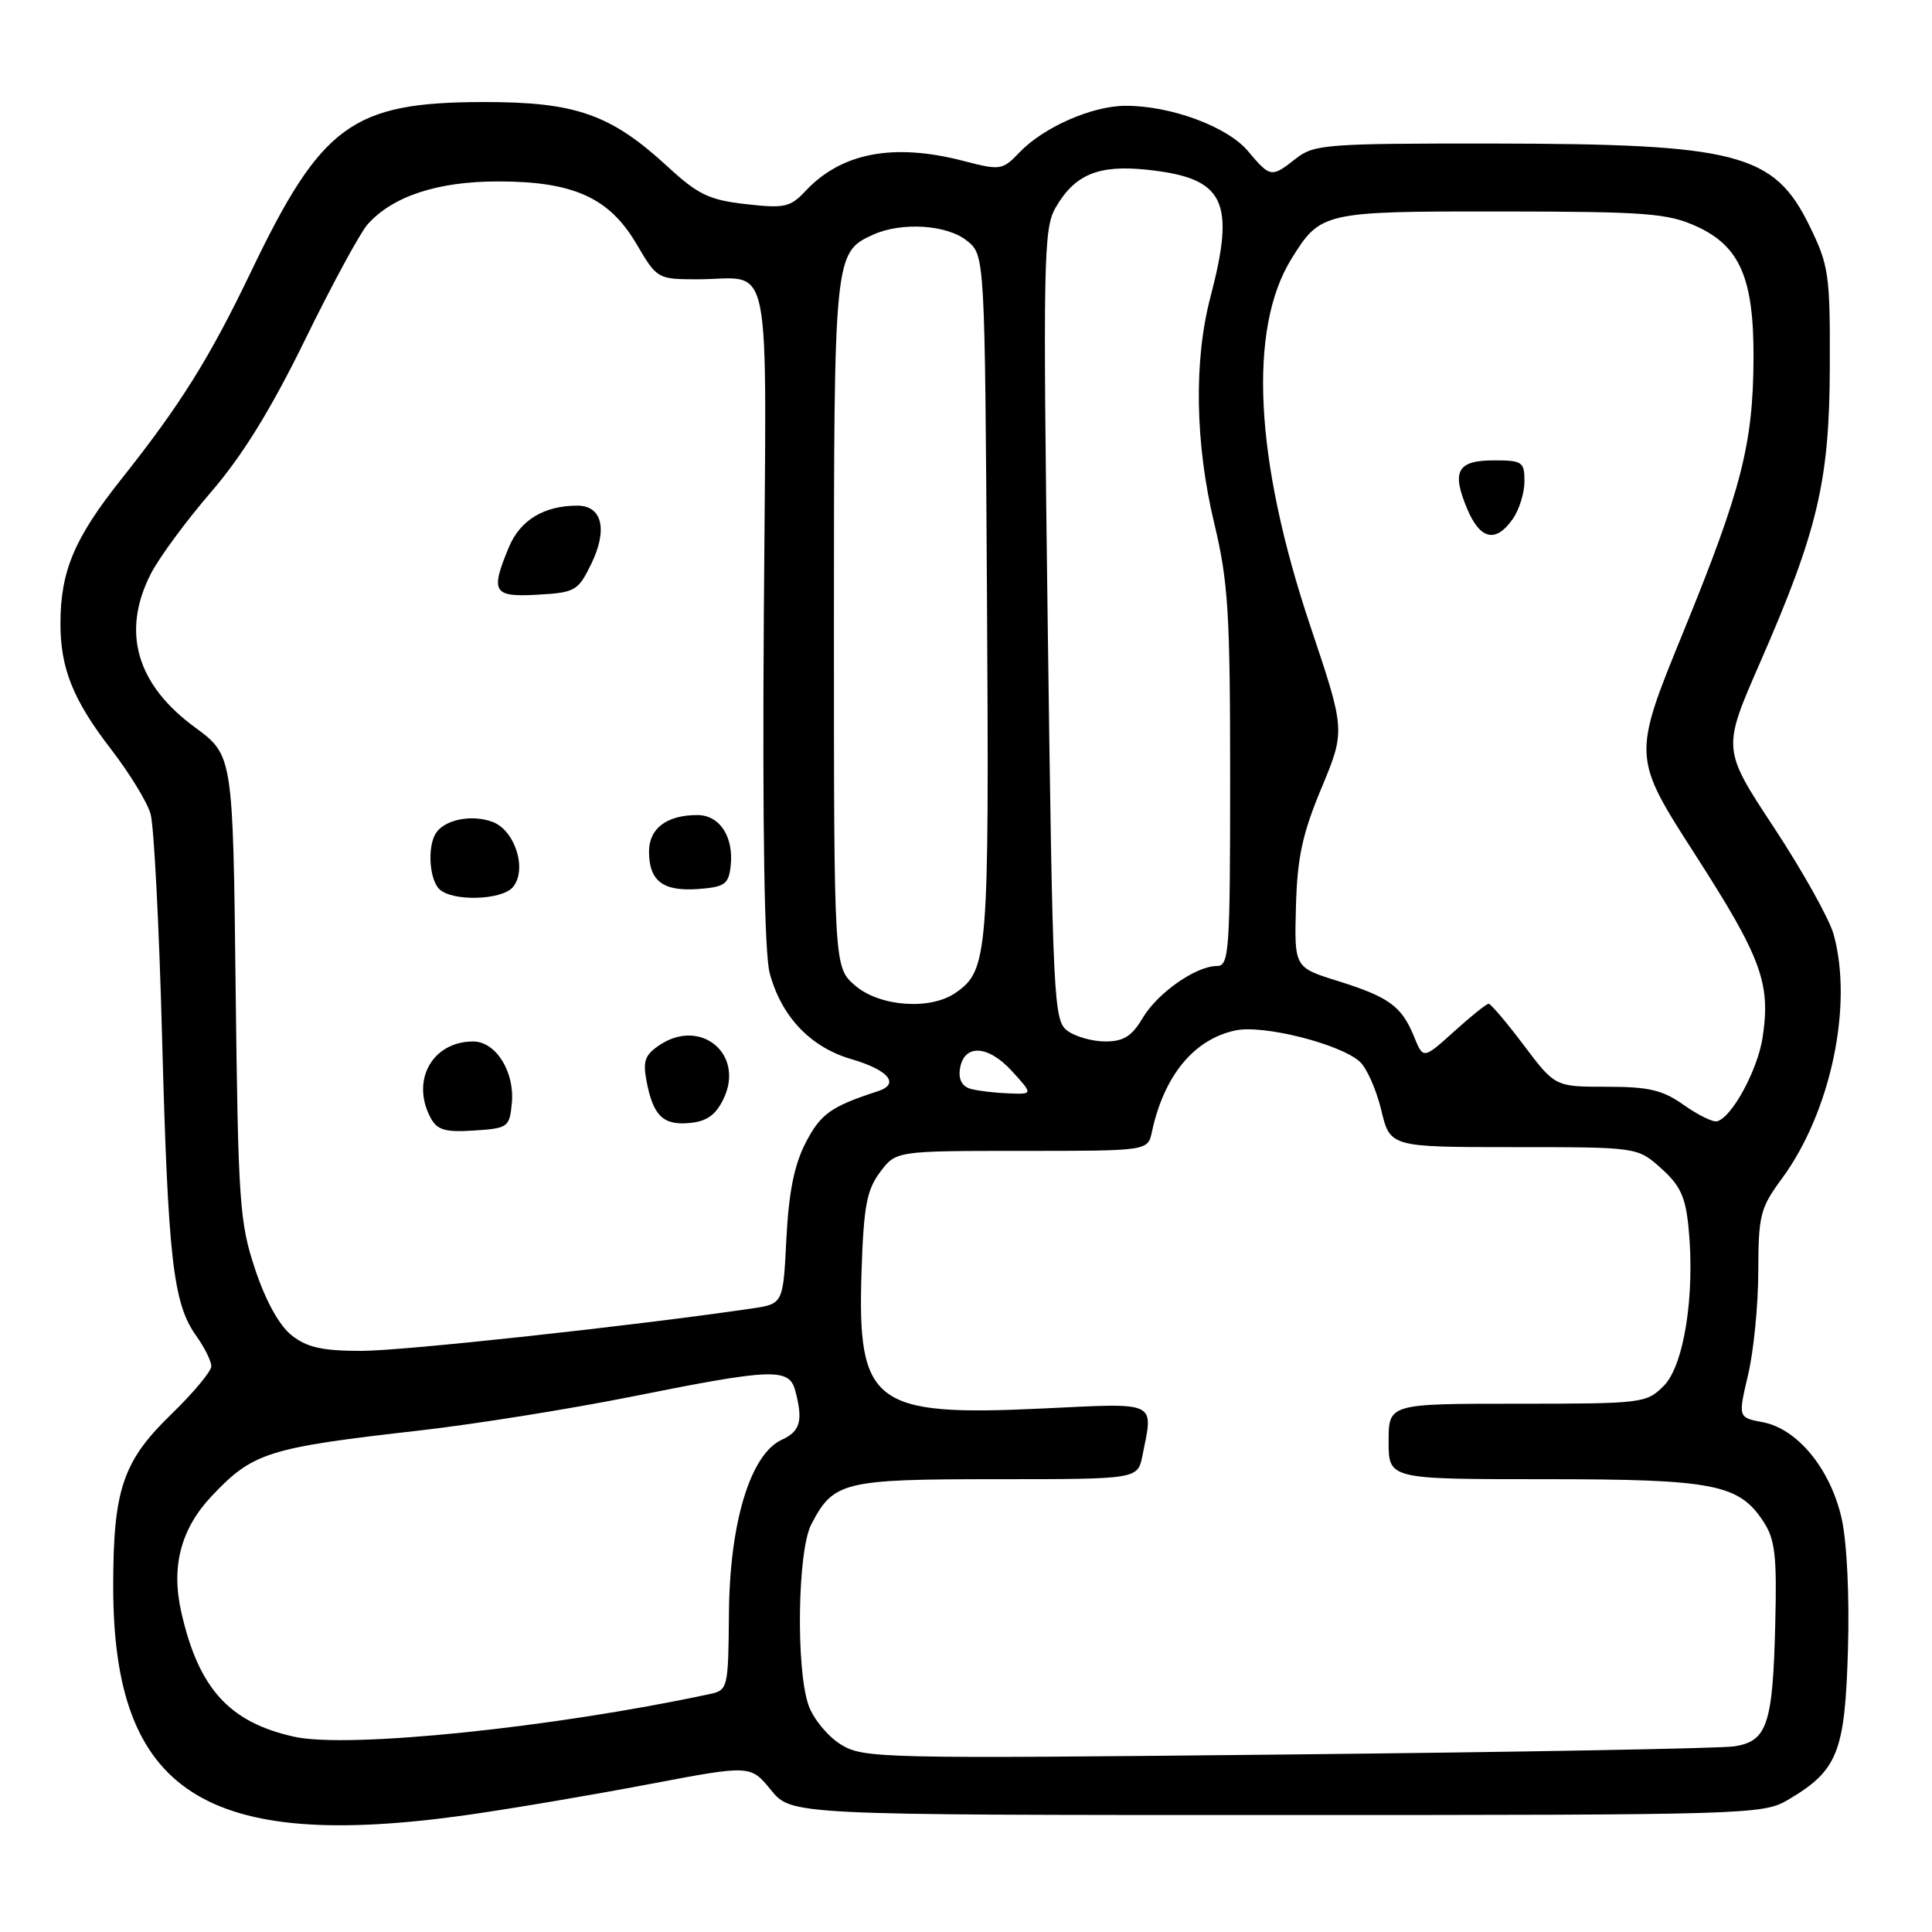 <?xml version="1.0" encoding="UTF-8" standalone="no"?>
<!DOCTYPE svg PUBLIC "-//W3C//DTD SVG 1.1//EN" "http://www.w3.org/Graphics/SVG/1.1/DTD/svg11.dtd" >
<svg xmlns="http://www.w3.org/2000/svg" xmlns:xlink="http://www.w3.org/1999/xlink" version="1.1" viewBox="0 0 256 256">
 <g >
 <path fill="currentColor"
d=" M 62.00 240.48 C 67.78 239.66 78.56 237.83 85.97 236.42 C 99.44 233.86 99.44 233.86 102.15 237.18 C 104.86 240.50 104.86 240.50 169.18 240.50 C 231.70 240.50 233.59 240.44 236.90 238.50 C 243.50 234.61 244.46 232.23 244.86 218.71 C 245.08 211.53 244.73 204.39 244.03 201.22 C 242.56 194.67 238.18 189.31 233.57 188.45 C 230.30 187.83 230.30 187.83 231.63 182.17 C 232.37 179.05 232.98 172.88 232.98 168.45 C 233.00 161.02 233.24 160.06 236.11 156.17 C 242.58 147.37 245.58 133.21 242.96 123.79 C 242.39 121.75 238.84 115.40 235.07 109.67 C 228.21 99.26 228.21 99.26 233.16 87.93 C 240.88 70.28 242.42 63.76 242.46 48.50 C 242.50 36.28 242.33 35.16 239.73 29.85 C 235.04 20.31 230.19 19.06 197.88 19.02 C 175.76 19.00 174.11 19.13 171.73 21.00 C 168.46 23.57 168.34 23.55 165.36 20.02 C 162.62 16.76 155.08 13.98 149.07 14.02 C 144.67 14.05 138.29 16.86 135.12 20.16 C 132.82 22.56 132.58 22.60 127.65 21.32 C 118.40 18.92 111.50 20.23 106.75 25.29 C 104.72 27.46 103.95 27.63 98.84 27.05 C 93.98 26.50 92.51 25.80 88.51 22.12 C 80.92 15.12 76.29 13.50 64.00 13.52 C 46.66 13.56 42.61 16.52 33.26 36.00 C 27.75 47.49 23.92 53.61 16.06 63.51 C 9.85 71.32 8.02 75.67 8.01 82.60 C 8.00 88.56 9.69 92.76 14.70 99.26 C 17.14 102.42 19.51 106.29 19.95 107.84 C 20.40 109.39 21.09 122.78 21.48 137.58 C 22.27 166.85 22.93 172.70 25.99 176.99 C 27.10 178.54 28.00 180.36 28.00 181.03 C 28.00 181.71 25.62 184.56 22.71 187.38 C 16.27 193.62 15.00 197.37 15.00 210.21 C 15.00 237.55 27.19 245.41 62.00 240.48 Z  M 111.38 231.13 C 109.67 230.06 107.75 227.73 107.13 225.94 C 105.45 221.11 105.68 205.51 107.49 202.01 C 110.44 196.31 111.70 196.00 132.10 196.00 C 150.75 196.00 150.75 196.00 151.38 192.88 C 152.84 185.56 153.56 185.90 138.20 186.63 C 115.72 187.70 113.58 186.09 114.16 168.45 C 114.44 159.85 114.85 157.67 116.61 155.32 C 118.72 152.50 118.72 152.50 135.41 152.50 C 152.09 152.50 152.09 152.50 152.63 150.00 C 154.23 142.52 158.21 137.69 163.73 136.53 C 167.40 135.76 177.53 138.31 180.17 140.67 C 181.09 141.49 182.37 144.38 183.02 147.08 C 184.20 152.00 184.20 152.00 200.58 152.00 C 216.97 152.00 216.97 152.00 220.11 154.81 C 222.66 157.09 223.35 158.59 223.75 162.76 C 224.61 171.65 223.13 180.96 220.45 183.64 C 218.16 185.94 217.62 186.00 201.05 186.00 C 184.00 186.00 184.00 186.00 184.00 191.00 C 184.00 196.00 184.00 196.00 204.53 196.00 C 227.09 196.00 230.41 196.64 233.67 201.63 C 235.21 203.98 235.46 206.15 235.23 215.19 C 234.91 228.51 234.16 230.73 229.80 231.40 C 227.98 231.68 201.30 232.16 170.50 232.48 C 116.29 233.05 114.40 233.00 111.38 231.13 Z  M 39.00 230.13 C 30.35 228.22 26.29 223.72 24.00 213.52 C 22.66 207.53 23.98 202.56 28.04 198.25 C 33.51 192.45 35.45 191.83 55.68 189.54 C 62.93 188.71 75.63 186.68 83.91 185.02 C 102.35 181.32 104.56 181.24 105.37 184.25 C 106.44 188.23 106.05 189.66 103.60 190.77 C 99.45 192.66 96.69 201.70 96.59 213.72 C 96.50 223.78 96.46 223.95 94.00 224.48 C 73.24 228.93 46.14 231.71 39.00 230.13 Z  M 38.66 176.95 C 37.01 175.65 35.22 172.42 33.81 168.20 C 31.73 161.96 31.56 159.37 31.22 130.79 C 30.87 100.08 30.87 100.08 25.81 96.36 C 18.07 90.68 16.07 83.71 19.98 76.04 C 21.07 73.91 24.65 69.04 27.94 65.23 C 32.12 60.38 35.87 54.31 40.41 45.04 C 43.98 37.74 47.71 30.86 48.70 29.74 C 52.02 26.00 57.97 24.04 66.00 24.04 C 76.01 24.04 80.75 26.20 84.37 32.38 C 87.04 36.93 87.16 37.00 92.29 37.01 C 102.54 37.04 101.54 32.06 101.21 81.55 C 101.02 110.08 101.29 126.35 101.99 128.95 C 103.53 134.70 107.39 138.76 112.78 140.33 C 117.74 141.78 119.29 143.63 116.33 144.59 C 110.11 146.61 108.74 147.59 106.77 151.39 C 105.24 154.34 104.52 157.94 104.20 164.13 C 103.77 172.77 103.77 172.77 99.63 173.38 C 84.05 175.67 53.41 179.00 47.90 179.00 C 42.73 179.00 40.70 178.55 38.66 176.95 Z  M 67.82 146.18 C 68.22 142.02 65.70 138.00 62.70 138.00 C 57.29 138.00 54.41 143.16 57.06 148.12 C 57.93 149.74 58.98 150.05 62.81 149.80 C 67.32 149.51 67.51 149.37 67.82 146.18 Z  M 95.89 145.56 C 98.67 139.73 92.92 134.86 87.47 138.43 C 85.46 139.75 85.16 140.56 85.67 143.26 C 86.54 147.85 87.88 149.15 91.41 148.80 C 93.68 148.58 94.86 147.73 95.89 145.56 Z  M 67.97 117.54 C 69.88 115.23 68.27 110.05 65.28 108.91 C 62.54 107.88 58.96 108.58 57.77 110.38 C 56.62 112.13 56.87 116.47 58.20 117.80 C 59.88 119.48 66.51 119.30 67.97 117.54 Z  M 96.81 114.80 C 97.26 110.89 95.38 108.00 92.40 108.00 C 88.34 108.00 86.00 109.77 86.00 112.84 C 86.00 116.73 87.84 118.14 92.50 117.80 C 96.01 117.54 96.54 117.17 96.81 114.80 Z  M 78.32 74.77 C 80.56 70.20 79.81 67.00 76.50 67.00 C 72.10 67.00 68.94 68.91 67.45 72.46 C 64.93 78.49 65.33 79.14 71.25 78.80 C 76.21 78.52 76.60 78.29 78.32 74.77 Z  M 223.10 146.41 C 220.31 144.43 218.48 144.00 212.88 144.00 C 206.06 144.00 206.06 144.00 201.91 138.50 C 199.63 135.47 197.53 133.00 197.25 133.00 C 196.97 133.00 194.91 134.66 192.67 136.68 C 188.59 140.36 188.59 140.36 187.37 137.36 C 185.72 133.32 184.07 132.12 177.28 129.99 C 171.50 128.19 171.50 128.19 171.72 120.09 C 171.90 113.60 172.57 110.49 175.11 104.40 C 178.27 96.80 178.27 96.80 173.61 82.91 C 166.26 60.99 165.36 43.62 171.11 34.32 C 174.98 28.07 175.29 28.00 198.97 28.02 C 218.14 28.04 220.97 28.26 224.79 29.99 C 230.55 32.61 232.40 36.87 232.35 47.50 C 232.30 58.83 230.75 64.89 223.06 83.71 C 216.29 100.28 216.29 100.28 224.62 113.24 C 233.39 126.89 234.64 130.26 233.56 137.43 C 232.91 141.78 229.46 148.12 227.50 148.58 C 226.95 148.71 224.97 147.73 223.10 146.41 Z  M 200.44 68.78 C 201.30 67.56 202.00 65.31 202.00 63.78 C 202.00 61.20 201.71 61.00 197.97 61.00 C 193.11 61.00 192.31 62.42 194.39 67.38 C 196.11 71.51 198.19 71.99 200.44 68.78 Z  M 128.69 144.30 C 127.51 143.99 126.99 143.08 127.19 141.68 C 127.67 138.31 130.88 138.42 134.06 141.90 C 136.89 145.00 136.89 145.00 133.69 144.88 C 131.94 144.82 129.69 144.56 128.69 144.30 Z  M 141.45 136.59 C 139.61 135.24 139.50 132.95 138.83 82.84 C 138.19 34.25 138.27 30.29 139.88 27.50 C 142.42 23.11 145.55 21.81 151.98 22.49 C 162.27 23.58 163.75 26.55 160.39 39.36 C 158.17 47.79 158.36 58.77 160.89 69.33 C 162.75 77.10 163.00 81.16 163.00 103.08 C 163.00 126.15 162.87 128.00 161.25 128.00 C 158.45 128.01 153.36 131.58 151.39 134.92 C 149.98 137.30 148.87 138.00 146.48 138.00 C 144.77 138.00 142.51 137.37 141.45 136.59 Z  M 113.31 130.59 C 110.50 128.17 110.50 128.17 110.50 82.74 C 110.50 33.89 110.55 33.44 115.66 31.11 C 119.46 29.38 125.49 29.76 128.14 31.91 C 130.50 33.82 130.50 33.82 130.78 79.13 C 131.07 126.70 130.93 128.54 126.64 131.54 C 123.30 133.88 116.58 133.40 113.31 130.59 Z "/>
</g>
</svg>